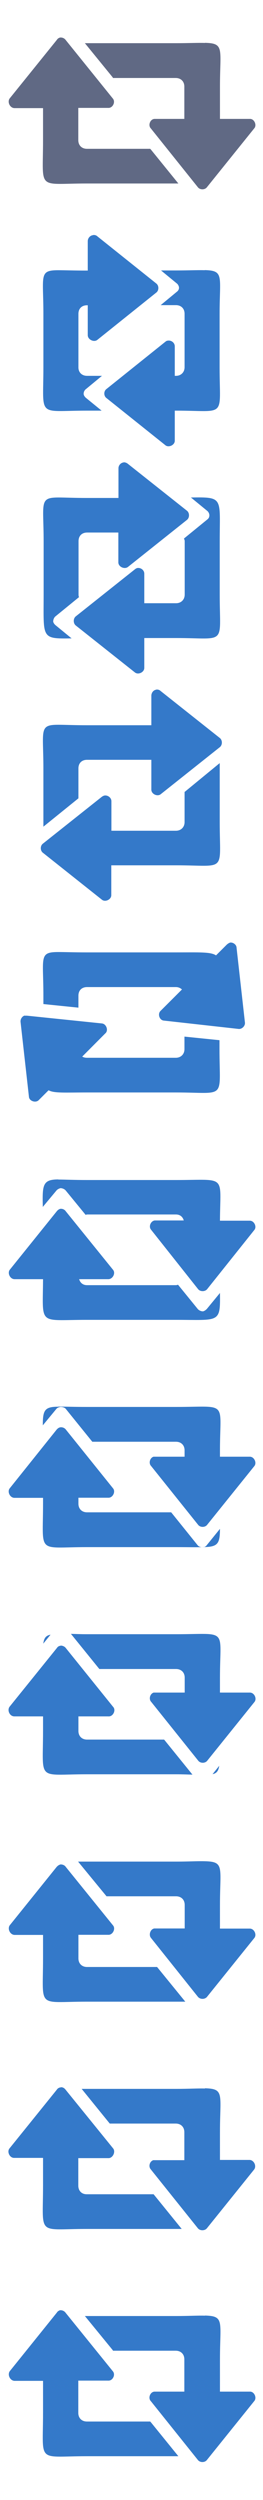 <?xml version="1.0" encoding="UTF-8" standalone="no"?>
<svg
   width="22"
   height="209"
   version="1.1"
   id="svg6"
   sodipodi:docname="download.svg"
   inkscape:version="1.1.1 (3bf5ae0d25, 2021-09-20)"
   xmlns:inkscape="http://www.inkscape.org/namespaces/inkscape"
   xmlns:sodipodi="http://sodipodi.sourceforge.net/DTD/sodipodi-0.dtd"
   xmlns="http://www.w3.org/2000/svg"
   xmlns:svg="http://www.w3.org/2000/svg">
  <defs
     id="defs10" />
  <sodipodi:namedview
     id="namedview8"
     pagecolor="#505050"
     bordercolor="#eeeeee"
     borderopacity="1"
     inkscape:pageshadow="0"
     inkscape:pageopacity="0"
     inkscape:pagecheckerboard="0"
     showgrid="false"
     inkscape:zoom="3.9425837"
     inkscape:cx="22.193568"
     inkscape:cy="101.58313"
     inkscape:window-width="2560"
     inkscape:window-height="1009"
     inkscape:window-x="1912"
     inkscape:window-y="-8"
     inkscape:window-maximized="1"
     inkscape:current-layer="svg6" />
  <path
     d="M4.97 3.16c-.1.03-.17.1-.22.18L.8 8.24c-.2.3.03.78.4.8H3.6v2.68c0 4.26-.55 3.62 3.66 3.62h7.66l-2.3-2.84c-.03-.02-.03-.04-.05-.06H7.27c-.44 0-.72-.3-.72-.72v-2.7h2.5c.37.03.63-.48.4-.77L5.5 3.35c-.12-.17-.34-.25-.53-.2zm12.16.43c-.55-.02-1.32.02-2.4.02H7.1l2.32 2.85.03.06h5.25c.42 0 .72.28.72.72v2.7h-2.5c-.36.02-.56.54-.3.8l3.92 4.9c.18.25.6.25.78 0l3.94-4.9c.26-.28 0-.83-.37-.8H18.4v-2.7c0-3.15.4-3.62-1.25-3.66z"
     fill="#606984"
     stroke-width="0"
     id="path2" />
  <path
     d="M7.78 19.66c-.24.02-.44.25-.44.5v2.46h-.06c-1.08 0-1.86-.03-2.4-.03-1.64 0-1.25.43-1.25 3.65v4.47c0 4.26-.56 3.62 3.65 3.62H8.5l-1.3-1.06c-.1-.08-.18-.2-.2-.3-.02-.17.06-.35.2-.45l1.33-1.1H7.28c-.44 0-.72-.3-.72-.7v-4.48c0-.44.28-.72.72-.72h.06v2.5c0 .38.54.63.82.38l4.9-3.93c.25-.18.25-.6 0-.78l-4.9-3.92c-.1-.1-.24-.14-.38-.12zm9.34 2.93c-.54-.02-1.3.02-2.4.02h-1.25l1.3 1.07c.1.07.18.2.2.33.02.16-.06.3-.2.4l-1.33 1.1h1.28c.42 0 .72.28.72.72v4.47c0 .42-.3.72-.72.72h-.1v-2.47c0-.3-.3-.53-.6-.47-.07 0-.14.05-.2.1l-4.9 3.93c-.26.18-.26.6 0 .78l4.9 3.92c.27.25.82 0 .8-.38v-2.5h.1c4.27 0 3.65.67 3.65-3.62v-4.47c0-3.15.4-3.62-1.25-3.66zM10.34 38.66c-.24.02-.44.25-.43.5v2.47H7.3c-1.08 0-1.86-.04-2.4-.04-1.64 0-1.25.43-1.25 3.65v4.47c0 3.66-.23 3.7 2.34 3.66l-1.34-1.1c-.1-.08-.18-.2-.2-.3 0-.17.07-.35.2-.45l1.96-1.6c-.03-.06-.04-.13-.04-.2v-4.48c0-.44.28-.72.72-.72H9.9v2.5c0 .36.5.6.8.38l4.93-3.93c.24-.18.24-.6 0-.78l-4.94-3.92c-.1-.08-.23-.13-.36-.12zm5.63 2.93l1.34 1.1c.1.07.18.2.2.33.02.16-.03.3-.16.4l-1.96 1.6c.02.07.06.13.06.22v4.47c0 .42-.3.72-.72.72h-2.66v-2.47c0-.3-.3-.53-.6-.47-.06.02-.12.05-.18.1l-4.94 3.93c-.24.18-.24.6 0 .78l4.94 3.92c.28.22.78-.02.78-.38v-2.5h2.66c4.27 0 3.65.67 3.65-3.62v-4.47c0-3.66.34-3.7-2.4-3.66zM13.06 57.66c-.23.03-.4.26-.4.5v2.47H7.28c-1.08 0-1.86-.04-2.4-.04-1.64 0-1.25.43-1.25 3.65v4.87l2.93-2.37v-2.5c0-.44.28-.72.72-.72h5.38v2.5c0 .36.5.6.78.38l4.94-3.93c.24-.18.24-.6 0-.78l-4.94-3.92c-.1-.1-.24-.14-.38-.12zm5.3 6.15l-2.92 2.4v2.52c0 .42-.3.72-.72.72h-5.4v-2.47c0-.3-.32-.53-.6-.47-.07.02-.13.05-.2.1L3.6 70.52c-.25.18-.25.6 0 .78l4.93 3.92c.28.22.78-.02.78-.38v-2.5h5.42c4.27 0 3.65.67 3.65-3.62v-4.47-.44zM19.25 78.8c-.1.03-.2.1-.28.17l-.9.9c-.44-.3-1.36-.25-3.35-.25H7.28c-1.08 0-1.86-.03-2.4-.03-1.64 0-1.25.43-1.25 3.65v.7l2.93.3v-1c0-.44.28-.72.72-.72h7.44c.2 0 .37.08.5.2l-1.8 1.8c-.25.26-.08.76.27.8l6.27.7c.28.03.56-.25.53-.53l-.7-6.25c0-.27-.3-.48-.55-.44zm-17.2 6.1c-.2.07-.36.3-.33.54l.7 6.25c.02.36.58.55.83.27l.8-.8c.02 0 .04-.02.04 0 .46.24 1.37.17 3.18.17h7.44c4.27 0 3.65.67 3.65-3.62v-.75l-2.93-.3v1.05c0 .42-.3.72-.72.72H7.28c-.15 0-.3-.03-.4-.1L8.8 86.4c.3-.24.1-.8-.27-.84l-6.28-.65h-.2zM4.88 98.6c-1.33 0-1.34.48-1.3 2.3l1.14-1.37c.08-.1.22-.17.34-.2.16 0 .34.08.44.2l1.66 2.03c.04 0 .07-.03.12-.03h7.44c.34 0 .57.2.65.5h-2.43c-.34.05-.53.52-.3.78l3.92 4.95c.18.24.6.24.78 0l3.94-4.94c.22-.27-.02-.76-.37-.77H18.4c.02-3.9.6-3.4-3.66-3.4H7.28c-1.08 0-1.86-.04-2.4-.04zm.15 2.46c-.1.03-.2.1-.28.2l-3.94 4.9c-.2.28.03.77.4.78H3.6c-.02 3.94-.45 3.4 3.66 3.4h7.44c3.65 0 3.74.3 3.7-2.25l-1.1 1.34c-.1.1-.2.17-.32.2-.16 0-.34-.08-.44-.2l-1.65-2.03c-.06.02-.1.04-.18.04H7.28c-.35 0-.57-.2-.66-.5h2.44c.37 0 .63-.5.4-.78l-3.96-4.9c-.1-.15-.3-.23-.47-.2zM4.88 117.6c-1.16 0-1.3.3-1.3 1.56l1.14-1.38c.08-.1.22-.14.34-.16.16 0 .34.04.44.16l2.22 2.75h7c.42 0 .72.28.72.72v.53h-2.6c-.3.1-.43.54-.2.78l3.92 4.9c.18.25.6.25.78 0l3.94-4.9c.22-.28-.02-.77-.37-.78H18.4v-.53c0-4.2.72-3.63-3.66-3.63H7.28c-1.08 0-1.86-.03-2.4-.03zm.1 1.74c-.1.03-.17.1-.23.16L.8 124.44c-.2.28.03.77.4.78H3.6v.5c0 4.26-.55 3.62 3.66 3.62h7.44c1.03 0 1.74.02 2.28 0-.16.02-.34-.03-.44-.15l-2.22-2.76H7.28c-.44 0-.72-.3-.72-.72v-.5h2.5c.37.02.63-.5.4-.78L5.5 119.5c-.12-.15-.34-.22-.53-.16zm12.02 10c1.2-.02 1.4-.25 1.4-1.53l-1.1 1.36c-.07.1-.17.17-.3.18zM5.94 136.6l2.37 2.93h6.42c.42 0 .72.28.72.72v1.25h-2.6c-.3.1-.43.54-.2.78l3.92 4.9c.18.25.6.25.78 0l3.94-4.9c.22-.28-.02-.77-.37-.78H18.4v-1.25c0-4.2.72-3.63-3.66-3.63H7.28c-.6 0-.92-.02-1.34-.03zm-1.72.06c-.4.08-.54.3-.6.75l.6-.74zm.84.93c-.12 0-.24.08-.3.18l-3.95 4.9c-.24.3 0 .83.4.82H3.6v1.22c0 4.26-.55 3.62 3.66 3.62h7.44c.63 0 .97.02 1.4.03l-2.37-2.93H7.28c-.44 0-.72-.3-.72-.72v-1.22h2.5c.4.04.67-.53.4-.8l-3.96-4.92c-.1-.13-.27-.2-.44-.2zm13.28 10.03l-.56.7c.36-.07.5-.3.56-.7zM17.13 155.6c-.55-.02-1.32.03-2.4.03h-8.2l2.38 2.9h5.82c.42 0 .72.28.72.72v1.97H12.9c-.32.06-.48.52-.28.78l3.94 4.94c.2.23.6.22.78-.03l3.94-4.9c.22-.28-.02-.77-.37-.78H18.4v-1.97c0-3.15.4-3.62-1.25-3.66zm-12.1.28c-.1.02-.2.1-.28.18l-3.94 4.9c-.2.3.03.78.4.8H3.6v1.96c0 4.26-.55 3.62 3.66 3.62h8.24l-2.36-2.9H7.28c-.44 0-.72-.3-.72-.72v-1.97h2.5c.37.02.63-.5.4-.78l-3.96-4.9c-.1-.15-.3-.22-.47-.2zM5.13 174.5c-.15 0-.3.07-.38.2L.8 179.6c-.24.27 0 .82.4.8H3.6v2.32c0 4.26-.55 3.62 3.66 3.62h7.94l-2.35-2.9h-5.6c-.43 0-.7-.3-.7-.72v-2.3h2.5c.38.03.66-.54.4-.83l-3.97-4.9c-.1-.13-.23-.2-.38-.2zm12 .1c-.55-.02-1.32.03-2.4.03H6.83l2.35 2.9h5.52c.42 0 .72.28.72.72v2.34h-2.6c-.3.1-.43.53-.2.78l3.92 4.9c.18.24.6.24.78 0l3.94-4.9c.22-.3-.02-.78-.37-.8H18.4v-2.33c0-3.15.4-3.62-1.25-3.66zM4.97 193.16c-.1.03-.17.1-.22.18l-3.94 4.9c-.2.3.03.78.4.8H3.6v2.68c0 4.26-.55 3.62 3.66 3.62h7.66l-2.3-2.84c-.03-.02-.03-.04-.05-.06H7.27c-.44 0-.72-.3-.72-.72v-2.7h2.5c.37.03.63-.48.4-.77l-3.96-4.9c-.12-.17-.34-.25-.53-.2zm12.16.43c-.55-.02-1.32.03-2.4.03H7.1l2.32 2.84.03.06h5.25c.42 0 .72.28.72.72v2.7h-2.5c-.36.02-.56.54-.3.8l3.92 4.9c.18.25.6.25.78 0l3.94-4.9c.26-.28 0-.83-.37-.8H18.4v-2.7c0-3.15.4-3.62-1.25-3.66z"
     fill="#3479c9"
     stroke-width="0"
     id="path4"
     style="fill:#3479c9;fill-opacity:1" />
</svg>
